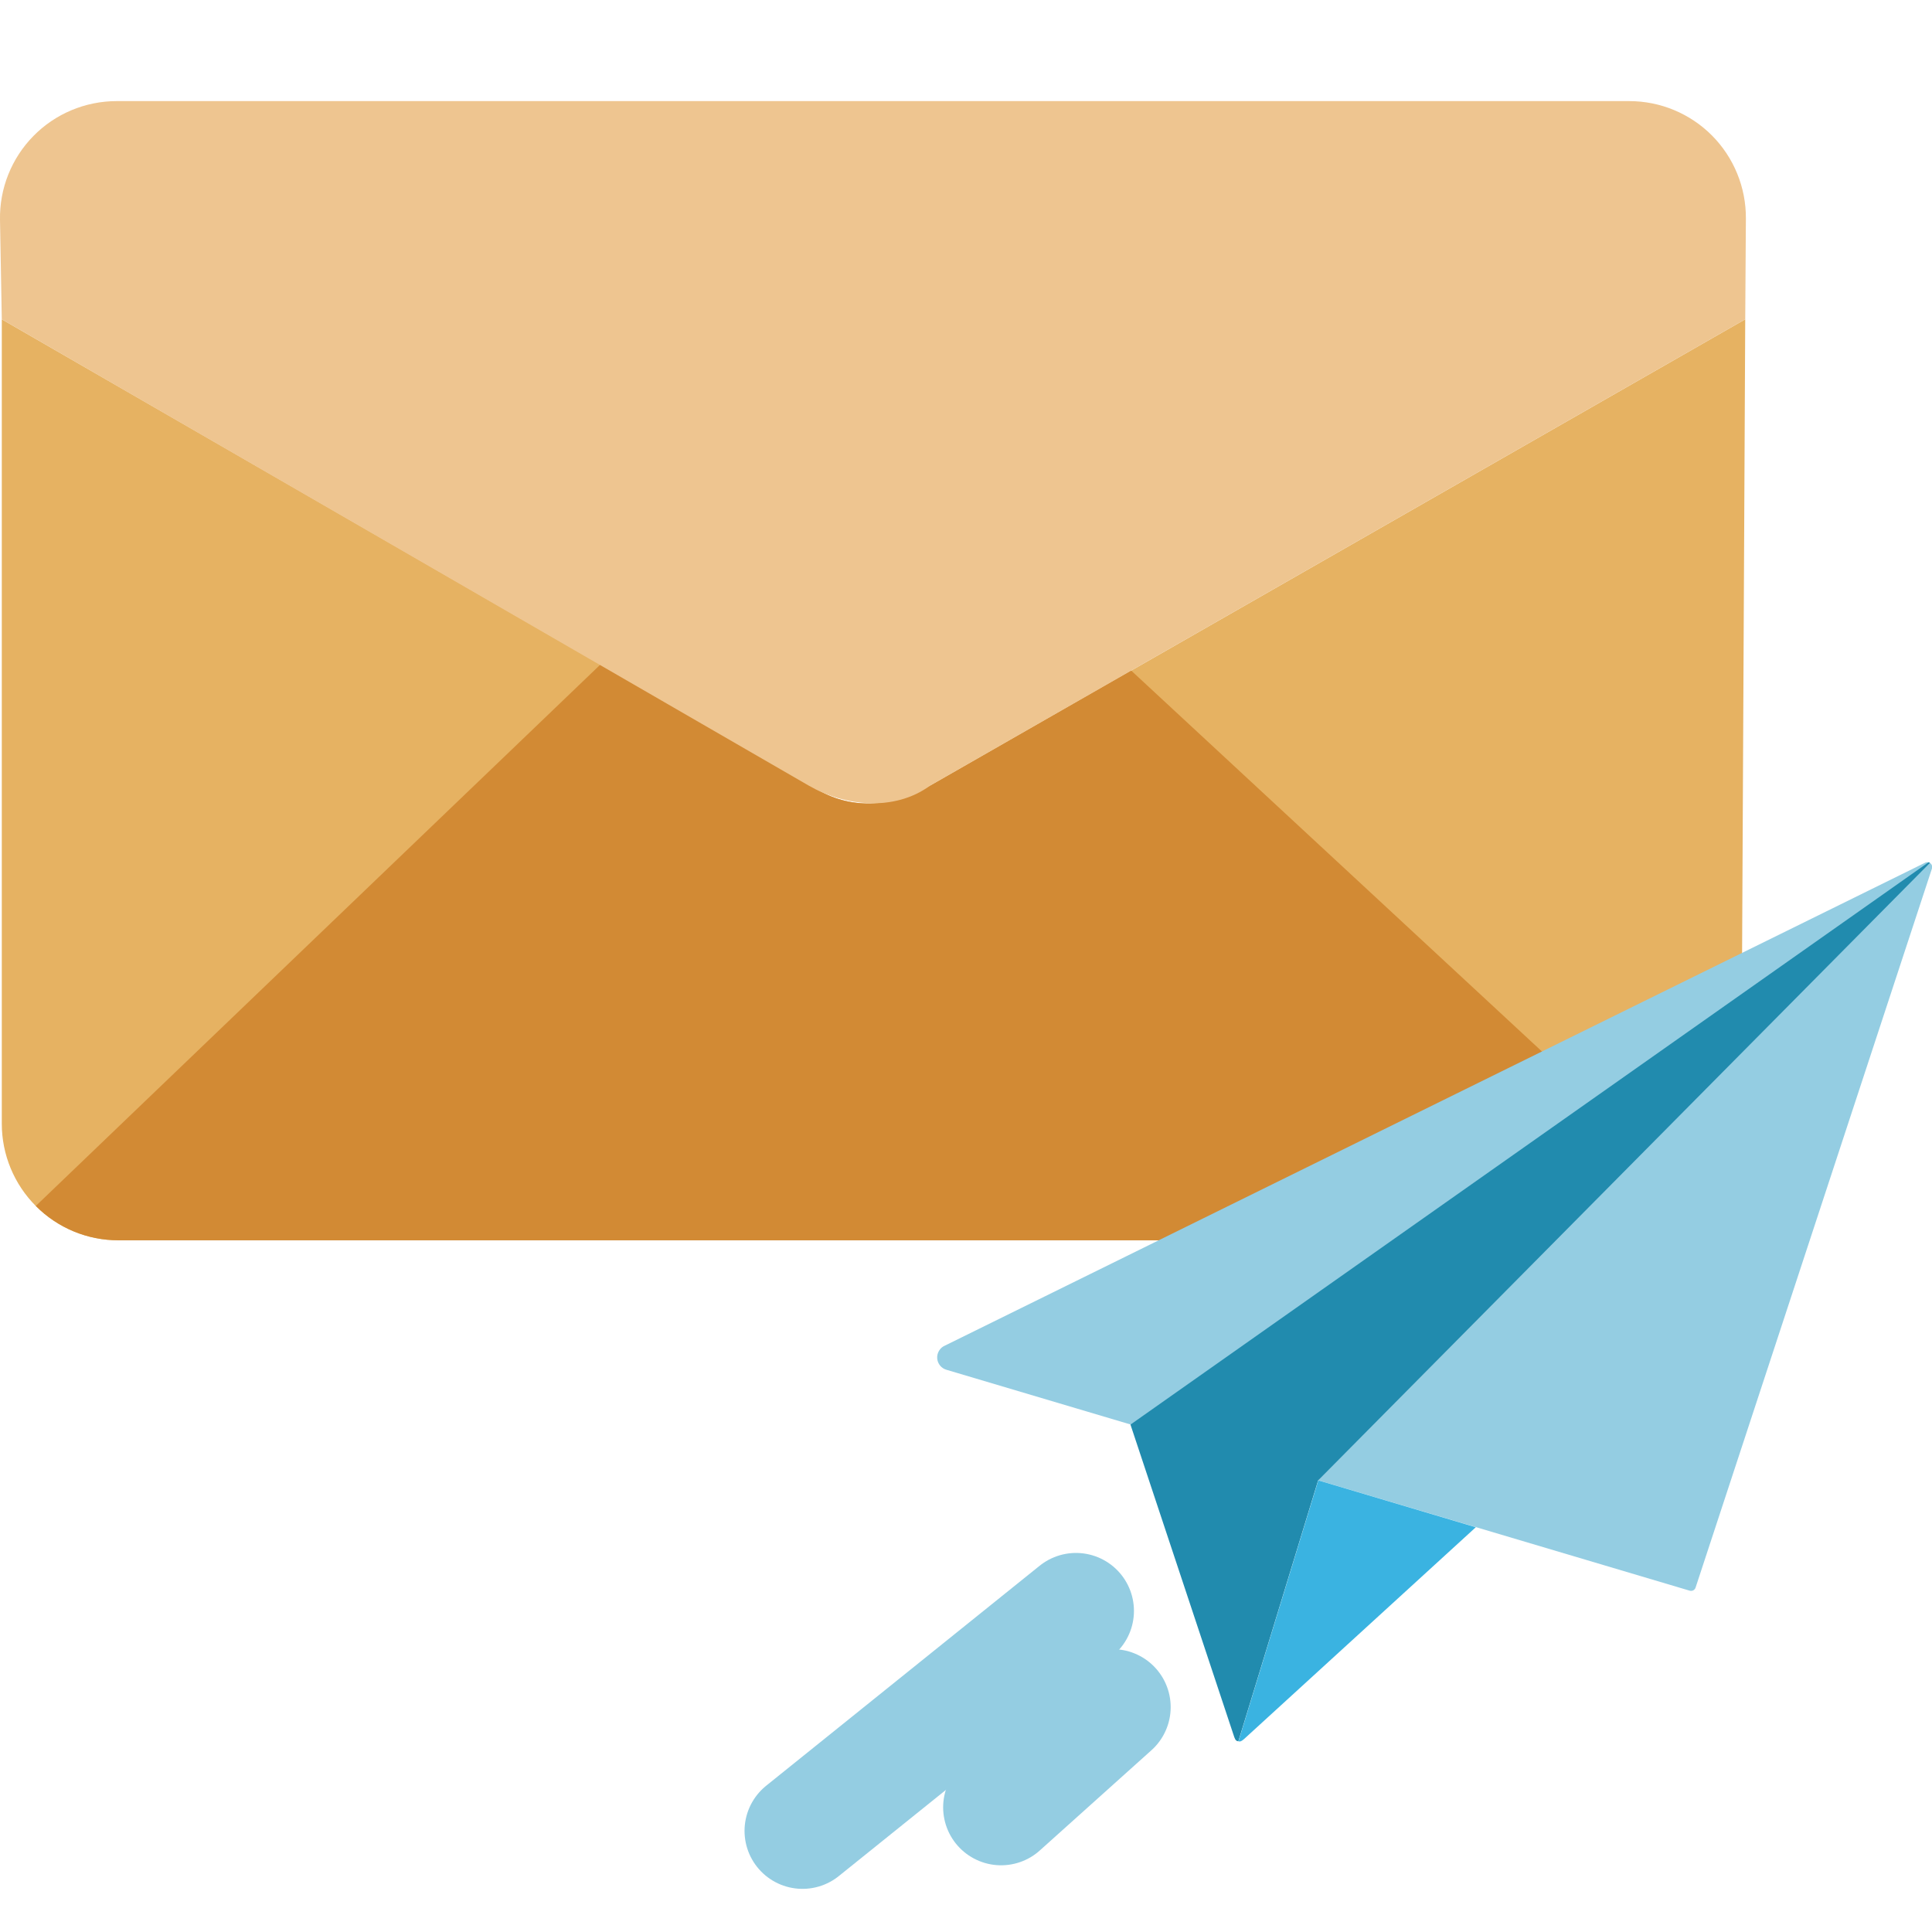 <svg width="100" height="100" viewBox="0 0 100 100" fill="none" xmlns="http://www.w3.org/2000/svg">
<g clip-path="url(#clip0_104_1401)">
<path d="M0.093 16.527V58.163C0.093 59.763 0.729 61.298 1.86 62.429C2.992 63.561 4.526 64.197 6.127 64.197H84.557C87.89 64.197 90.127 61.497 90.127 58.163L90.333 16.527L48.137 40.667C46.273 41.74 44.19 41.957 42.327 40.883L0.093 16.527Z" fill="#E6B262"/>
<path d="M88.52 62.5L58.544 34.703L48.137 40.667C46.273 41.74 44.19 41.957 42.327 40.883L31.084 34.39L1.854 62.42C2.413 62.984 3.078 63.432 3.812 63.737C4.546 64.042 5.332 64.198 6.127 64.197H84.557C85.299 64.208 86.036 64.062 86.719 63.77C87.402 63.478 88.016 63.045 88.52 62.5Z" fill="#D28A34"/>
<path d="M84.333 5.233H6.033C5.232 5.234 4.438 5.394 3.699 5.704C2.96 6.014 2.29 6.468 1.729 7.04C1.167 7.612 0.725 8.29 0.428 9.035C0.131 9.779 -0.014 10.575 -3.40224e-05 11.377L0.093 16.527L41.867 40.667C43.723 41.733 46.287 42.02 48.137 40.667L90.333 16.527L90.367 11.303C90.371 10.508 90.218 9.72 89.917 8.984C89.616 8.248 89.172 7.578 88.612 7.014C88.051 6.45 87.384 6.003 86.65 5.697C85.916 5.391 85.129 5.234 84.333 5.233Z" fill="#EEC590"/>
<path d="M55.693 83.38L41.537 94.767" stroke="#94CDE2" stroke-width="6" stroke-miterlimit="10" stroke-linecap="round"/>
<path d="M51.817 93.547L57.594 88.36" stroke="#94CDE2" stroke-width="6" stroke-miterlimit="10" stroke-linecap="round"/>
<path d="M49 70.903L87.457 82.333C87.519 82.352 87.585 82.346 87.643 82.316C87.7 82.286 87.743 82.235 87.763 82.173L100 44.947C100.014 44.902 100.014 44.854 100.001 44.808C99.989 44.763 99.964 44.722 99.929 44.69C99.894 44.658 99.851 44.637 99.805 44.629C99.758 44.621 99.71 44.626 99.667 44.643L48.92 69.643C48.791 69.696 48.682 69.788 48.609 69.907C48.535 70.025 48.5 70.163 48.509 70.302C48.517 70.441 48.57 70.574 48.658 70.682C48.746 70.79 48.866 70.867 49 70.903Z" fill="#94CDE2"/>
<path d="M58.513 73.737L99.823 44.63C99.848 44.637 99.872 44.648 99.893 44.663L68.227 76.623L64.097 90.13C64.003 90.113 63.95 90.093 63.886 89.913L58.513 73.737Z" fill="#218BAE"/>
<path d="M64.387 90.017L76.387 79.05L68.234 76.623L64.103 90.13C64.19 90.153 64.243 90.14 64.387 90.017Z" fill="#3AB3E1"/>
</g>
<defs>
<clipPath id="clip0_104_1401">
<rect width="100" height="100" fill="white"/>
</clipPath>
</defs>
</svg>
